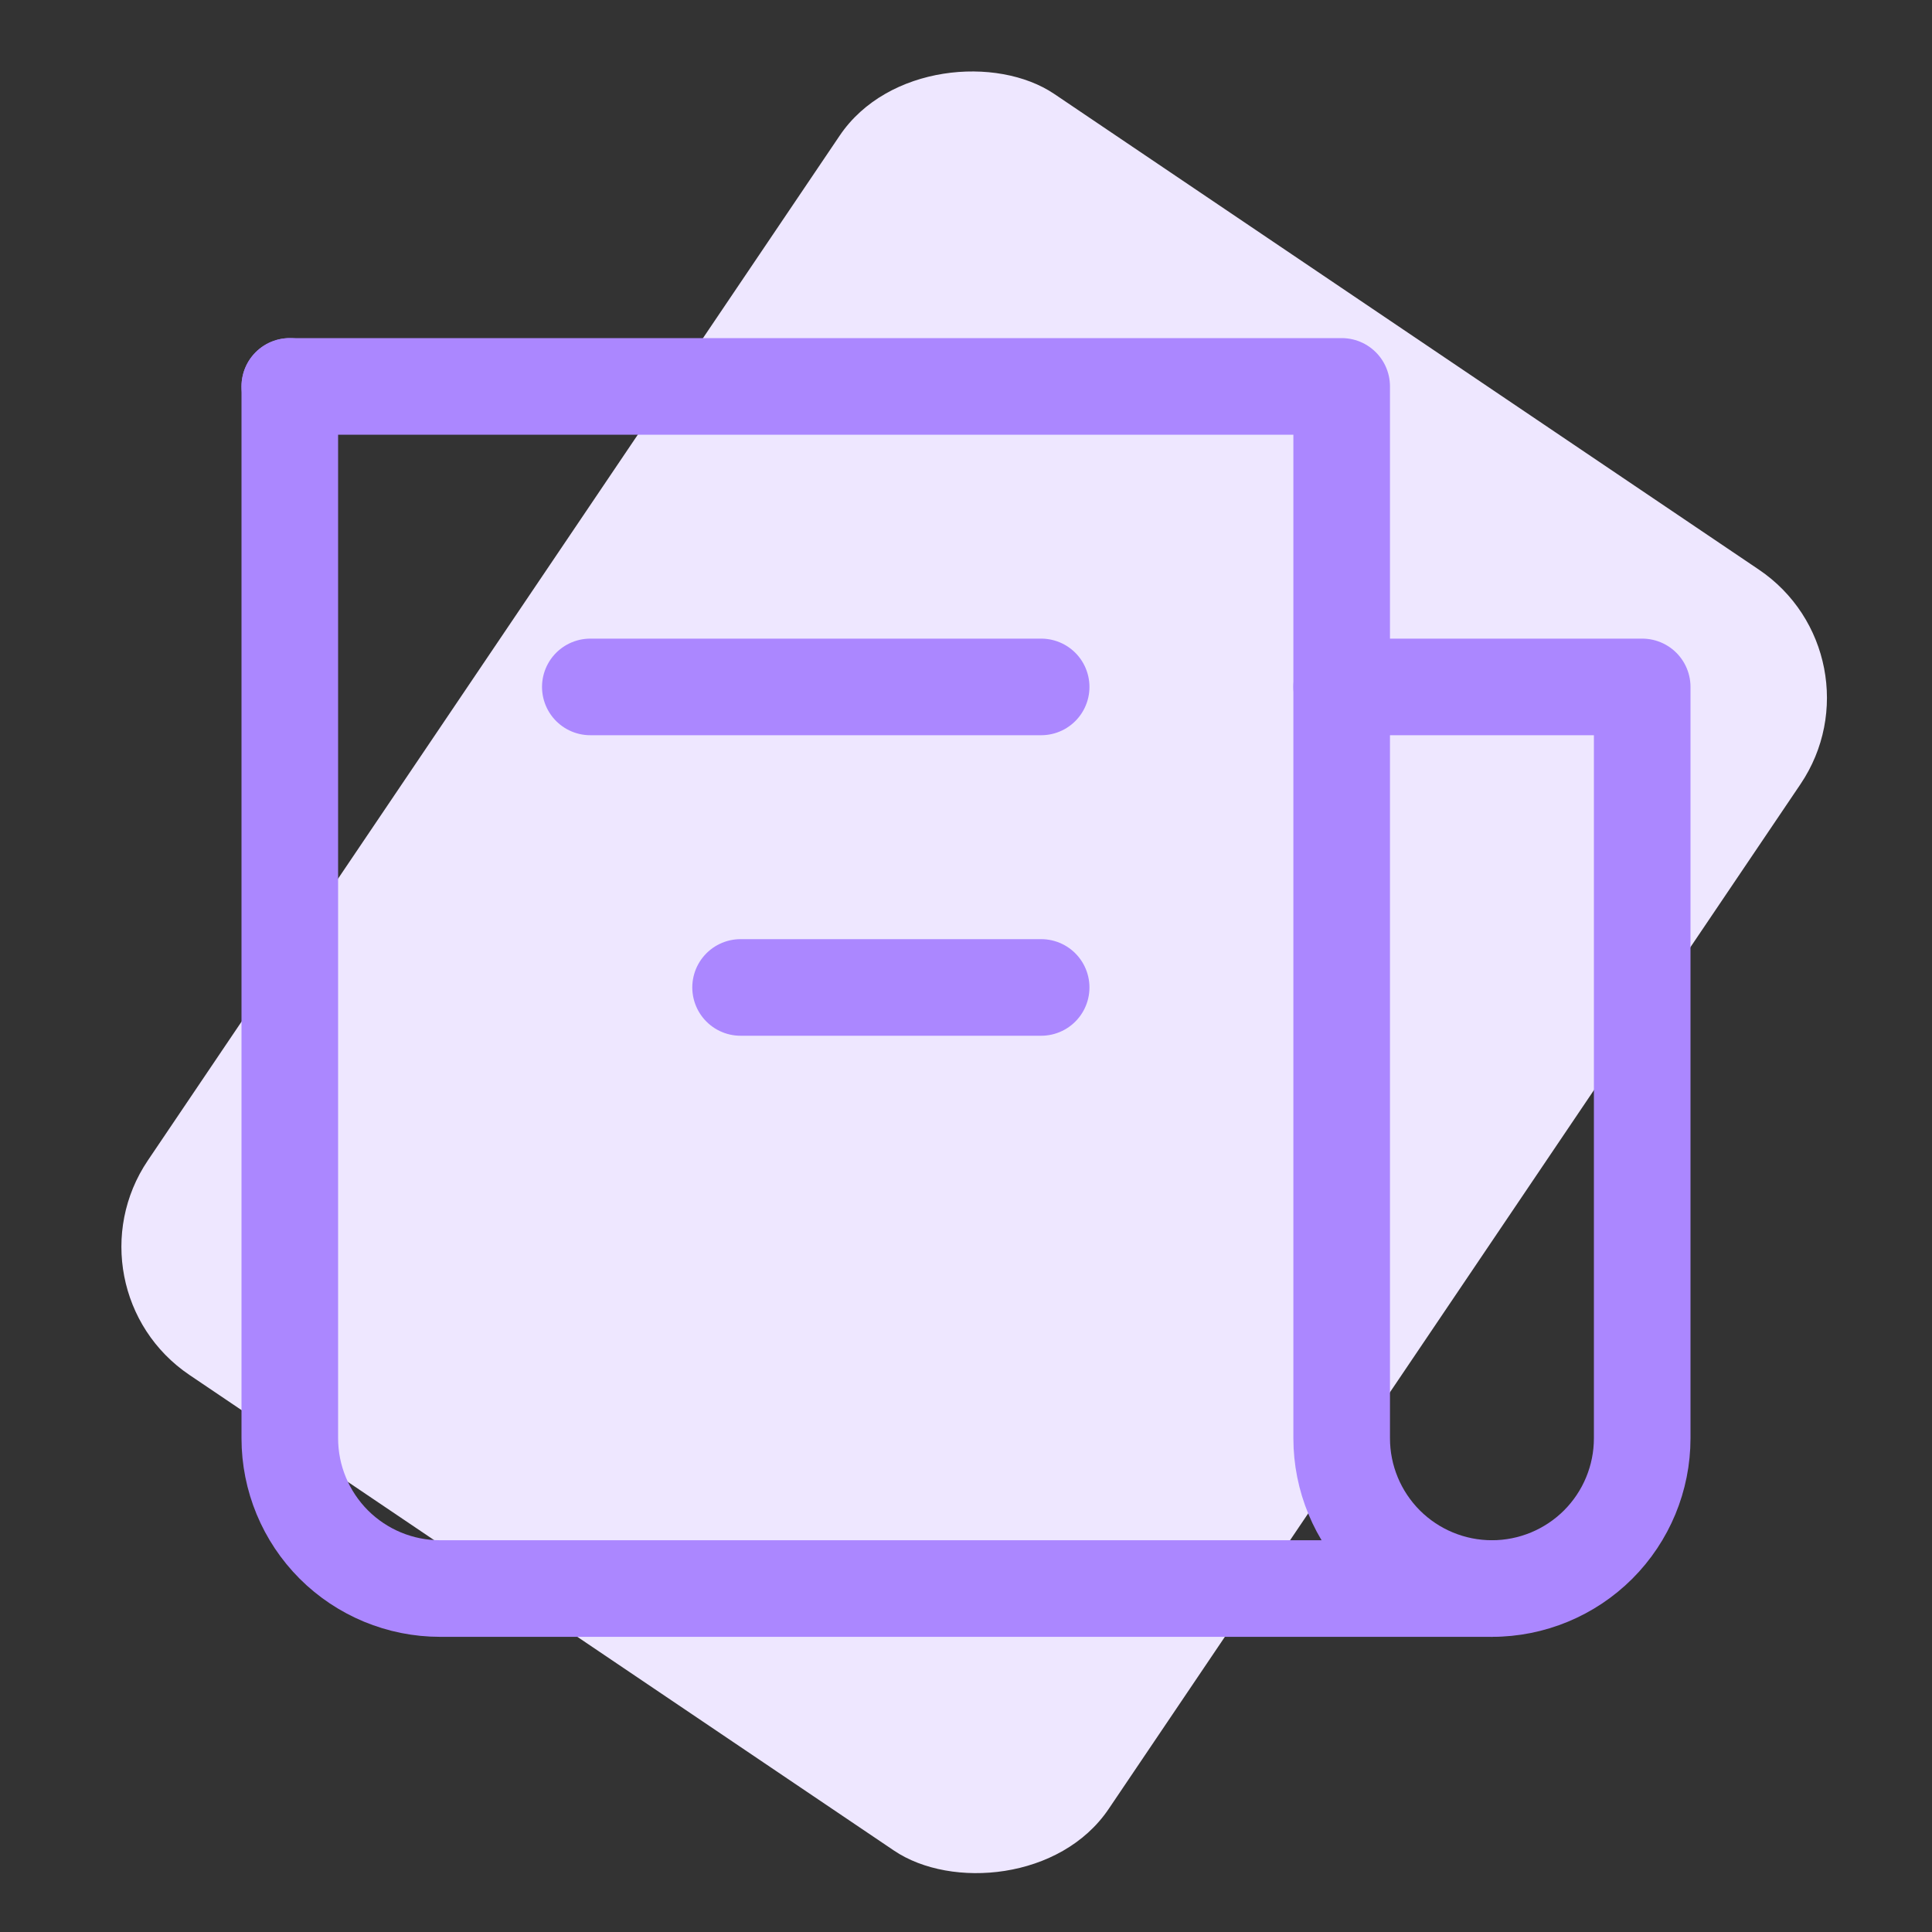 <svg width="40" height="40" viewBox="0 0 40 40" fill="none" xmlns="http://www.w3.org/2000/svg">
<rect x="0" y="0" width="40" height="40" fill="#333333" stroke="none"/>
<rect x="1.271" y="26.677" width="32" height="24" rx="3.2" transform="rotate(-55.977 1.271 26.677)" fill="#EEE7FF"/>
<path d="M6 8V29.778C6 30.603 6.328 31.394 6.911 31.978C7.495 32.561 8.286 32.889 9.111 32.889H30.889C31.714 32.889 32.505 32.561 33.089 31.978C33.672 31.394 34 30.603 34 29.778V14.222H27.778" stroke="#AB87FF" stroke-width="2" stroke-linecap="round" stroke-linejoin="round"/>
<path d="M6 8H27.778V29.778C27.778 30.603 28.106 31.394 28.689 31.978C29.272 32.561 30.064 32.889 30.889 32.889M21.556 14.222H12.222M21.556 20.444H15.333" stroke="#AB87FF" stroke-width="2" stroke-linecap="round" stroke-linejoin="round"/>
</svg>

